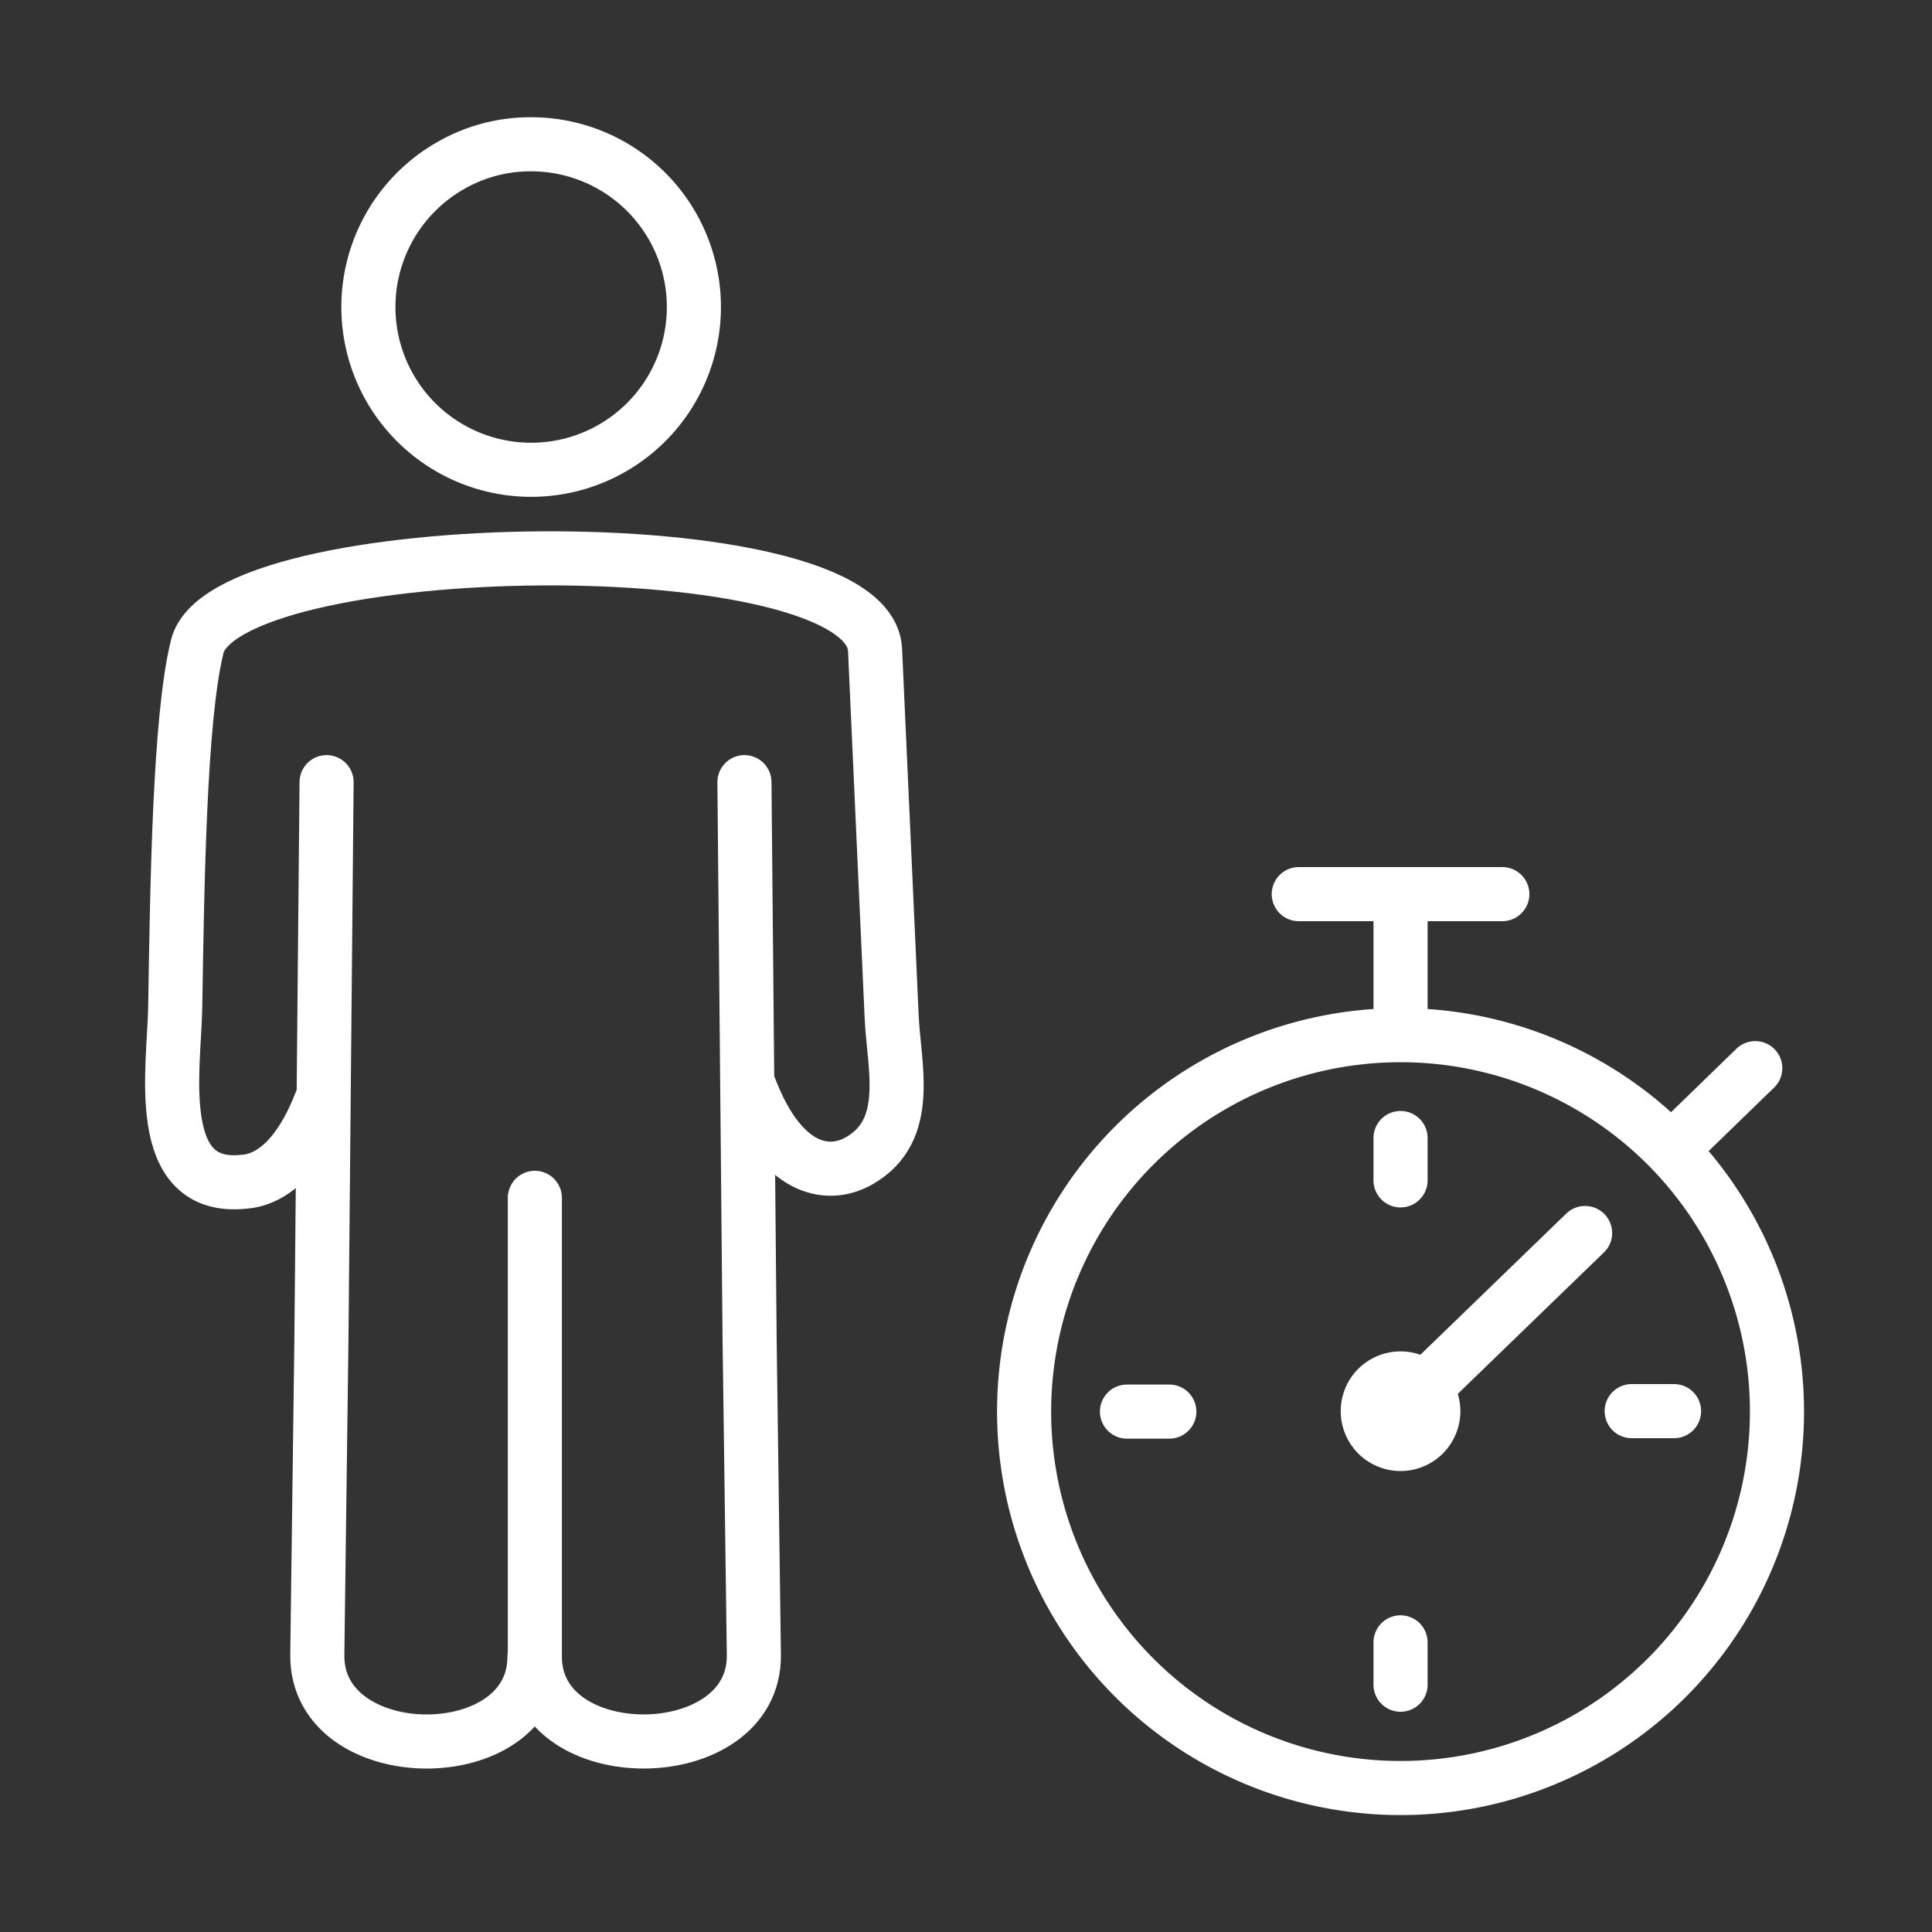 <svg id="Layer_1" data-name="Layer 1" xmlns="http://www.w3.org/2000/svg" viewBox="0 0 250 250"><rect x="0" y="0" width="250" height="250" fill="#333333" stroke="none"/><defs><style>.cls-1{fill:none;stroke:#fff;stroke-linecap:round;stroke-linejoin:round;stroke-width:7px;}</style></defs><path class="cls-1" d="M69.21,155l0,59.38c0,14.76,28.5,14.56,28.34-.23L97,173.4l-.67-72.19"/><path class="cls-1" d="M97.06,140.86c4,10.43,9.91,11.74,14.11,9.35,6.91-3.93,4.5-12.16,4.21-18.66l-2.15-47.46c-.74-16.36-85-15.15-87.77-.16-2.23,9.28-2.53,30.47-2.79,46.46-.13,7.81-3,23.77,8.87,22.53,3.44-.22,7.18-3.06,10-10.35"/><path class="cls-1" d="M42.26,101.21l-.67,72.19-.53,40.75c-.15,14.79,28.11,15,28.1.23"/><path class="cls-1" d="M68.64,18.67a21.06,21.06,0,1,1-10.49,2.85,20.68,20.68,0,0,1,10.49-2.85Z"/><path class="cls-1" d="M227.13,138.22,217.05,148m-11.94,11.55-23.88,23.11m0-48.71a48.71,48.71,0,1,1-48.71,48.7,48.7,48.7,0,0,1,48.71-48.7Zm0,0v-18.2m0,31.51v5.48m-35.4,29.92h5.48M181.23,218v-5.48m35.39-29.92h-5.48m-29.91-4.23a4.24,4.24,0,1,1-4.24,4.24,4.23,4.23,0,0,1,4.24-4.24Zm13.17-62.67H168.06"/></svg>